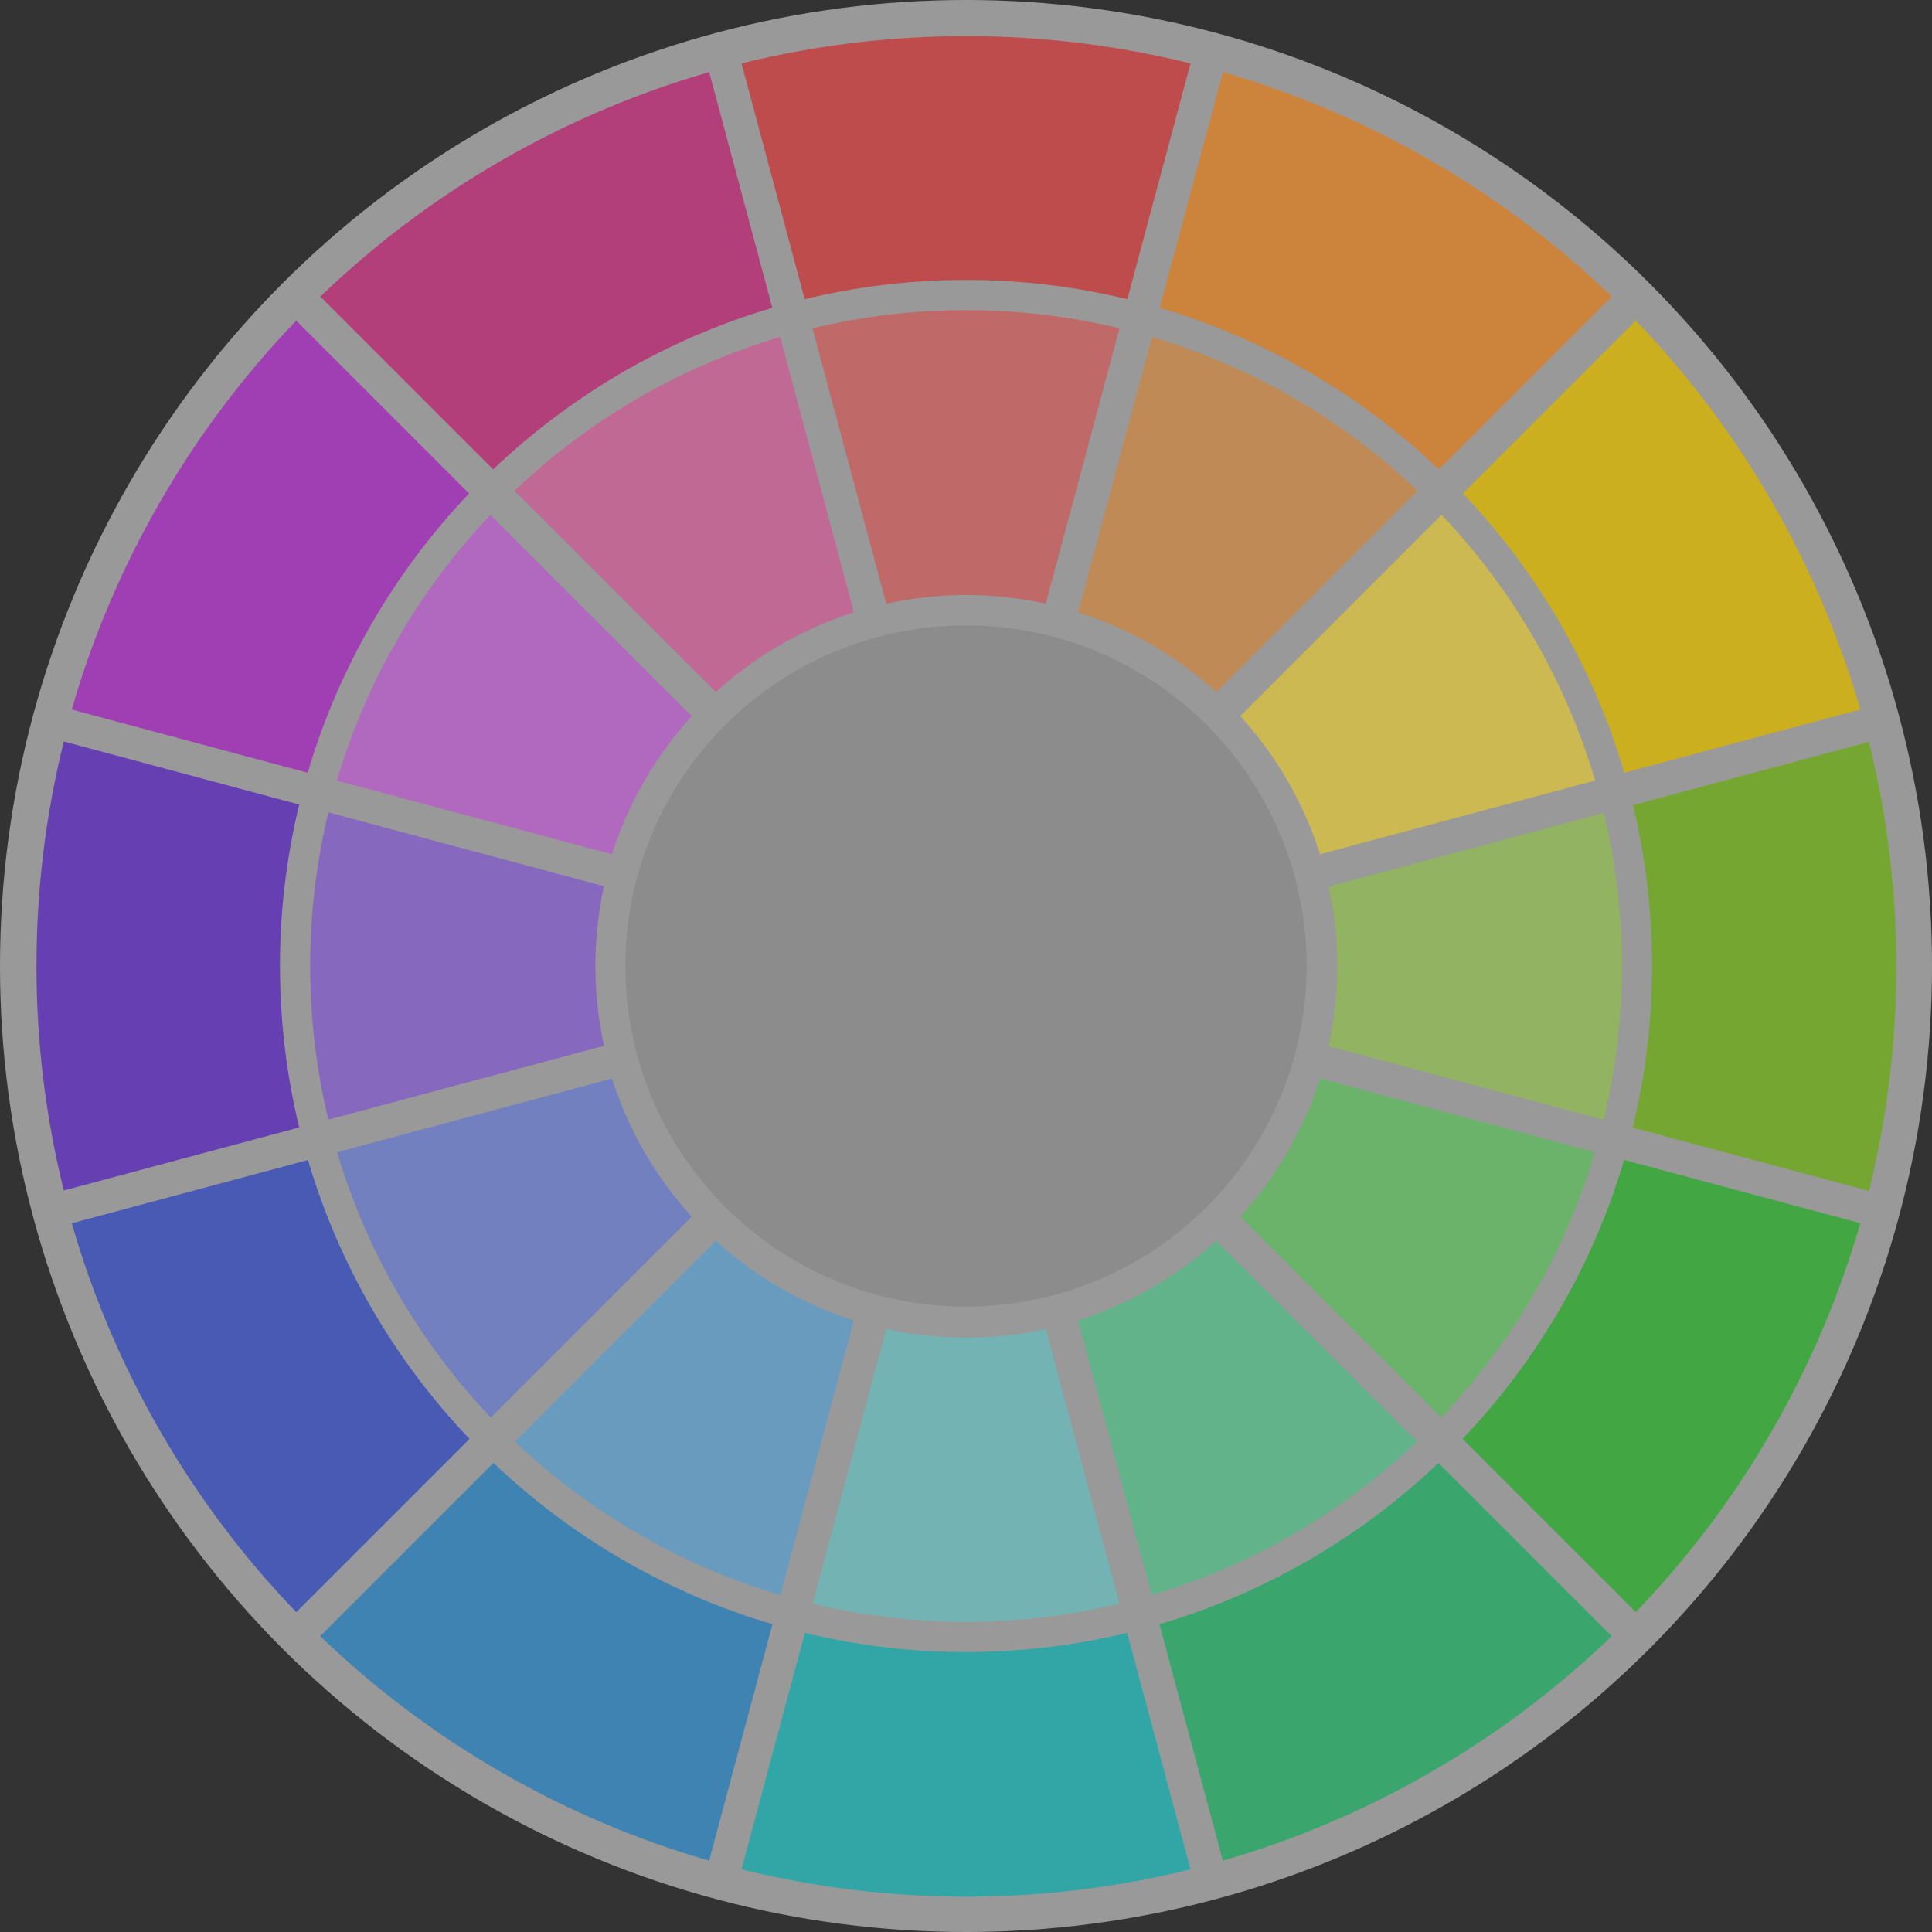 <?xml version="1.0" encoding="utf-8"?>
<!-- Generator: Adobe Illustrator 16.0.0, SVG Export Plug-In . SVG Version: 6.00 Build 0)  -->
<!DOCTYPE svg PUBLIC "-//W3C//DTD SVG 1.1//EN" "http://www.w3.org/Graphics/SVG/1.1/DTD/svg11.dtd">
<svg version="1.1" id="Layer_1" xmlns="http://www.w3.org/2000/svg" xmlns:xlink="http://www.w3.org/1999/xlink" x="0px" y="0px"
	 width="312.494px" height="312.494px" viewBox="0 0 312.494 312.494" enable-background="new 0 0 312.494 312.494"
	 xml:space="preserve">
<rect x="0" y="0" width="312.494" height="312.494" fill="#333333" stroke="none"/>
<circle fill="#FFFFFF" fill-opacity="0.5" cx="156.247" cy="156.247" r="156.247"/>
<circle id="grey" fill="#8C8C8C" cx="156.247" cy="156.247" r="55.103"/>
<path id="red" fill="#BF4C4C" d="M156.247,45.281c8.987,0,17.725,1.082,26.098,3.107l10.216-38.128
	c-11.631-2.883-23.792-4.422-36.314-4.422c-12.522,0-24.683,1.54-36.314,4.422l10.216,38.128
	C138.522,46.363,147.26,45.281,156.247,45.281z"/>
<path id="red2" fill="#BF6969" d="M156.247,50.165c-8.55,0-16.864,1.024-24.833,2.942l11.932,44.531
	c4.156-0.91,8.472-1.394,12.901-1.394c4.43,0,8.745,0.484,12.901,1.394l11.932-44.531C173.111,51.189,164.797,50.165,156.247,50.165
	z"/>
<path id="magenta2" fill="#BF6994" d="M115.773,111.94c3.145-2.866,6.641-5.443,10.476-7.657c3.836-2.216,7.815-3.954,11.87-5.244
	l-11.932-44.53c-16.293,4.822-30.966,13.455-42.975,24.87L115.773,111.94z"/>
<path id="magenta" fill="#B33F7A" d="M124.923,49.79l-10.216-38.129c-11.514,3.32-22.816,8.066-33.661,14.328
	C70.202,32.25,60.44,39.665,51.809,47.975l27.951,27.951C92.366,63.915,107.791,54.84,124.923,49.79z"/>
<path id="violet2" fill="#B169BF" d="M98.98,138.182c1.291-4.054,3.029-8.034,5.244-11.869c2.215-3.836,4.792-7.332,7.658-10.476
	l-32.56-32.561c-11.403,12.015-20.023,26.69-24.833,42.984L98.98,138.182z"/>
<path id="violet" fill="#A03FB3" d="M75.867,79.822L47.916,51.871C39.605,60.502,32.19,70.265,25.93,81.109
	c-6.261,10.844-11.008,22.146-14.328,33.659l38.167,10.227C54.806,107.862,63.869,92.436,75.867,79.822z"/>
<path id="indigo2" fill="#8669BF" d="M96.304,156.247c0-4.429,0.484-8.745,1.394-12.901l-44.585-11.947
	c-1.921,7.974-2.946,16.293-2.946,24.848c0,8.555,1.025,16.875,2.946,24.849l44.585-11.947
	C96.788,164.992,96.304,160.676,96.304,156.247z"/>
<path id="indigo" fill="#663FB3" d="M45.282,156.246c0-8.992,1.083-17.734,3.111-26.112l-38.074-10.202
	c-2.882,11.631-4.422,23.792-4.422,36.314c0,12.522,1.54,24.683,4.422,36.314l38.074-10.202
	C46.365,173.981,45.282,165.238,45.282,156.246z"/>
<path id="blue" fill="#485AB3" d="M49.808,187.627l-38.202,10.236c3.32,11.514,8.066,22.814,14.328,33.66
	c6.261,10.844,13.675,20.605,21.987,29.238l28.017-28.017C63.934,220.149,54.862,204.741,49.808,187.627z"/>
<path id="blue2" fill="#7380BF" d="M111.885,196.797c-2.866-3.146-5.442-6.643-7.658-10.477c-2.214-3.836-3.953-7.816-5.243-11.871
	l-44.457,11.913c4.827,16.275,13.457,30.933,24.864,42.929L111.885,196.797z"/>
<path id="azure2" fill="#699BBF" d="M138.108,213.58c-4.054-1.289-8.034-3.029-11.87-5.243c-3.836-2.215-7.332-4.792-10.476-7.657
	l-32.489,32.489c12.002,11.392,26.66,20.008,42.936,24.821L138.108,213.58z"/>
<path id="azure" fill="#3F83B3" d="M79.819,236.623l-28.022,28.021c8.632,8.311,18.394,15.725,29.238,21.986
	c10.844,6.262,22.146,11.008,33.66,14.328l10.249-38.25C107.83,257.668,92.421,248.61,79.819,236.623z"/>
<path id="cyan2" fill="#74B3B3" d="M181.048,259.394l-11.9-44.412c-4.156,0.909-8.472,1.394-12.901,1.394
	c-4.43,0-8.745-0.484-12.901-1.394l-11.9,44.412c7.959,1.913,16.263,2.935,24.802,2.935
	C164.786,262.328,173.089,261.308,181.048,259.394z"/>
<path id="cyan" fill="#32A6A6" d="M156.248,267.212c-8.976,0-17.703-1.079-26.066-3.1l-10.249,38.247
	c11.631,2.883,23.792,4.422,36.314,4.422c12.522,0,24.683-1.539,36.314-4.422l-10.249-38.247
	C173.949,266.133,165.223,267.212,156.248,267.212z"/>
<path id="teal" fill="#3AA66E" d="M187.541,262.712l10.249,38.247c11.513-3.32,22.815-8.066,33.659-14.328
	c10.845-6.262,20.606-13.674,29.238-21.986l-28.017-28.017C220.067,248.615,204.656,257.673,187.541,262.712z"/>
<path id="teal2" fill="#62B389" d="M196.722,200.68c-3.145,2.865-6.641,5.443-10.476,7.657c-3.837,2.215-7.815,3.953-11.87,5.244
	l11.9,44.411c16.276-4.812,30.936-13.427,42.94-24.818L196.722,200.68z"/>
<path id="green2" fill="#6BB36B" d="M213.515,174.438c-1.291,4.054-3.029,8.035-5.244,11.871c-2.215,3.836-4.792,7.33-7.658,10.476
	l32.499,32.499c11.406-11.998,20.034-26.655,24.86-42.933L213.515,174.438z"/>
<path id="green" fill="#42A642" d="M262.691,187.615c-5.053,17.115-14.124,32.525-26.125,45.122l28.013,28.013
	c8.311-8.633,15.725-18.395,21.986-29.238c6.261-10.846,11.008-22.146,14.328-33.66L262.691,187.615z"/>
<path id="lime2" fill="#91B362" d="M216.313,156.31c0,4.429-0.484,8.745-1.394,12.901l44.457,11.912
	c1.926-7.982,2.954-16.312,2.954-24.877c0-8.523-1.017-16.812-2.924-24.758l-44.486,11.92
	C215.829,147.565,216.313,151.881,216.313,156.31z"/>
<path id="lime" fill="#76A632" d="M302.297,119.996l-38.173,10.229c2.015,8.35,3.089,17.062,3.089,26.022
	c0,9.002-1.085,17.755-3.119,26.142l38.202,10.236c2.882-11.631,4.422-23.792,4.422-36.314
	C306.719,143.788,305.179,131.627,302.297,119.996z"/>
<path id="yellow" fill="#CCAF1F" d="M262.722,124.982l38.167-10.227c-3.319-11.514-8.066-22.815-14.327-33.661
	c-6.261-10.844-13.675-20.605-21.987-29.237l-27.956,27.956C248.619,92.425,257.684,107.851,262.722,124.982z"/>
<path id="yellow2" fill="#CCB952" d="M200.609,115.823c2.866,3.145,5.443,6.641,7.658,10.477c2.214,3.836,3.954,7.815,5.244,11.87
	l44.492-11.922c-4.812-16.293-13.434-30.967-24.838-42.98L200.609,115.823z"/>
<path id="orange2" fill="#BF8A56" d="M186.316,54.513l-11.931,44.526c4.054,1.291,8.034,3.029,11.87,5.244
	c3.836,2.215,7.332,4.792,10.476,7.658l32.555-32.556C217.28,67.97,202.608,59.336,186.316,54.513z"/>
<path id="orange" fill="#CC843D" d="M232.741,75.931l27.956-27.956c-8.631-8.312-18.393-15.726-29.237-21.987
	c-10.845-6.261-22.146-11.008-33.661-14.327l-10.217,38.132C204.712,54.844,220.135,63.92,232.741,75.931z"/>
</svg>
